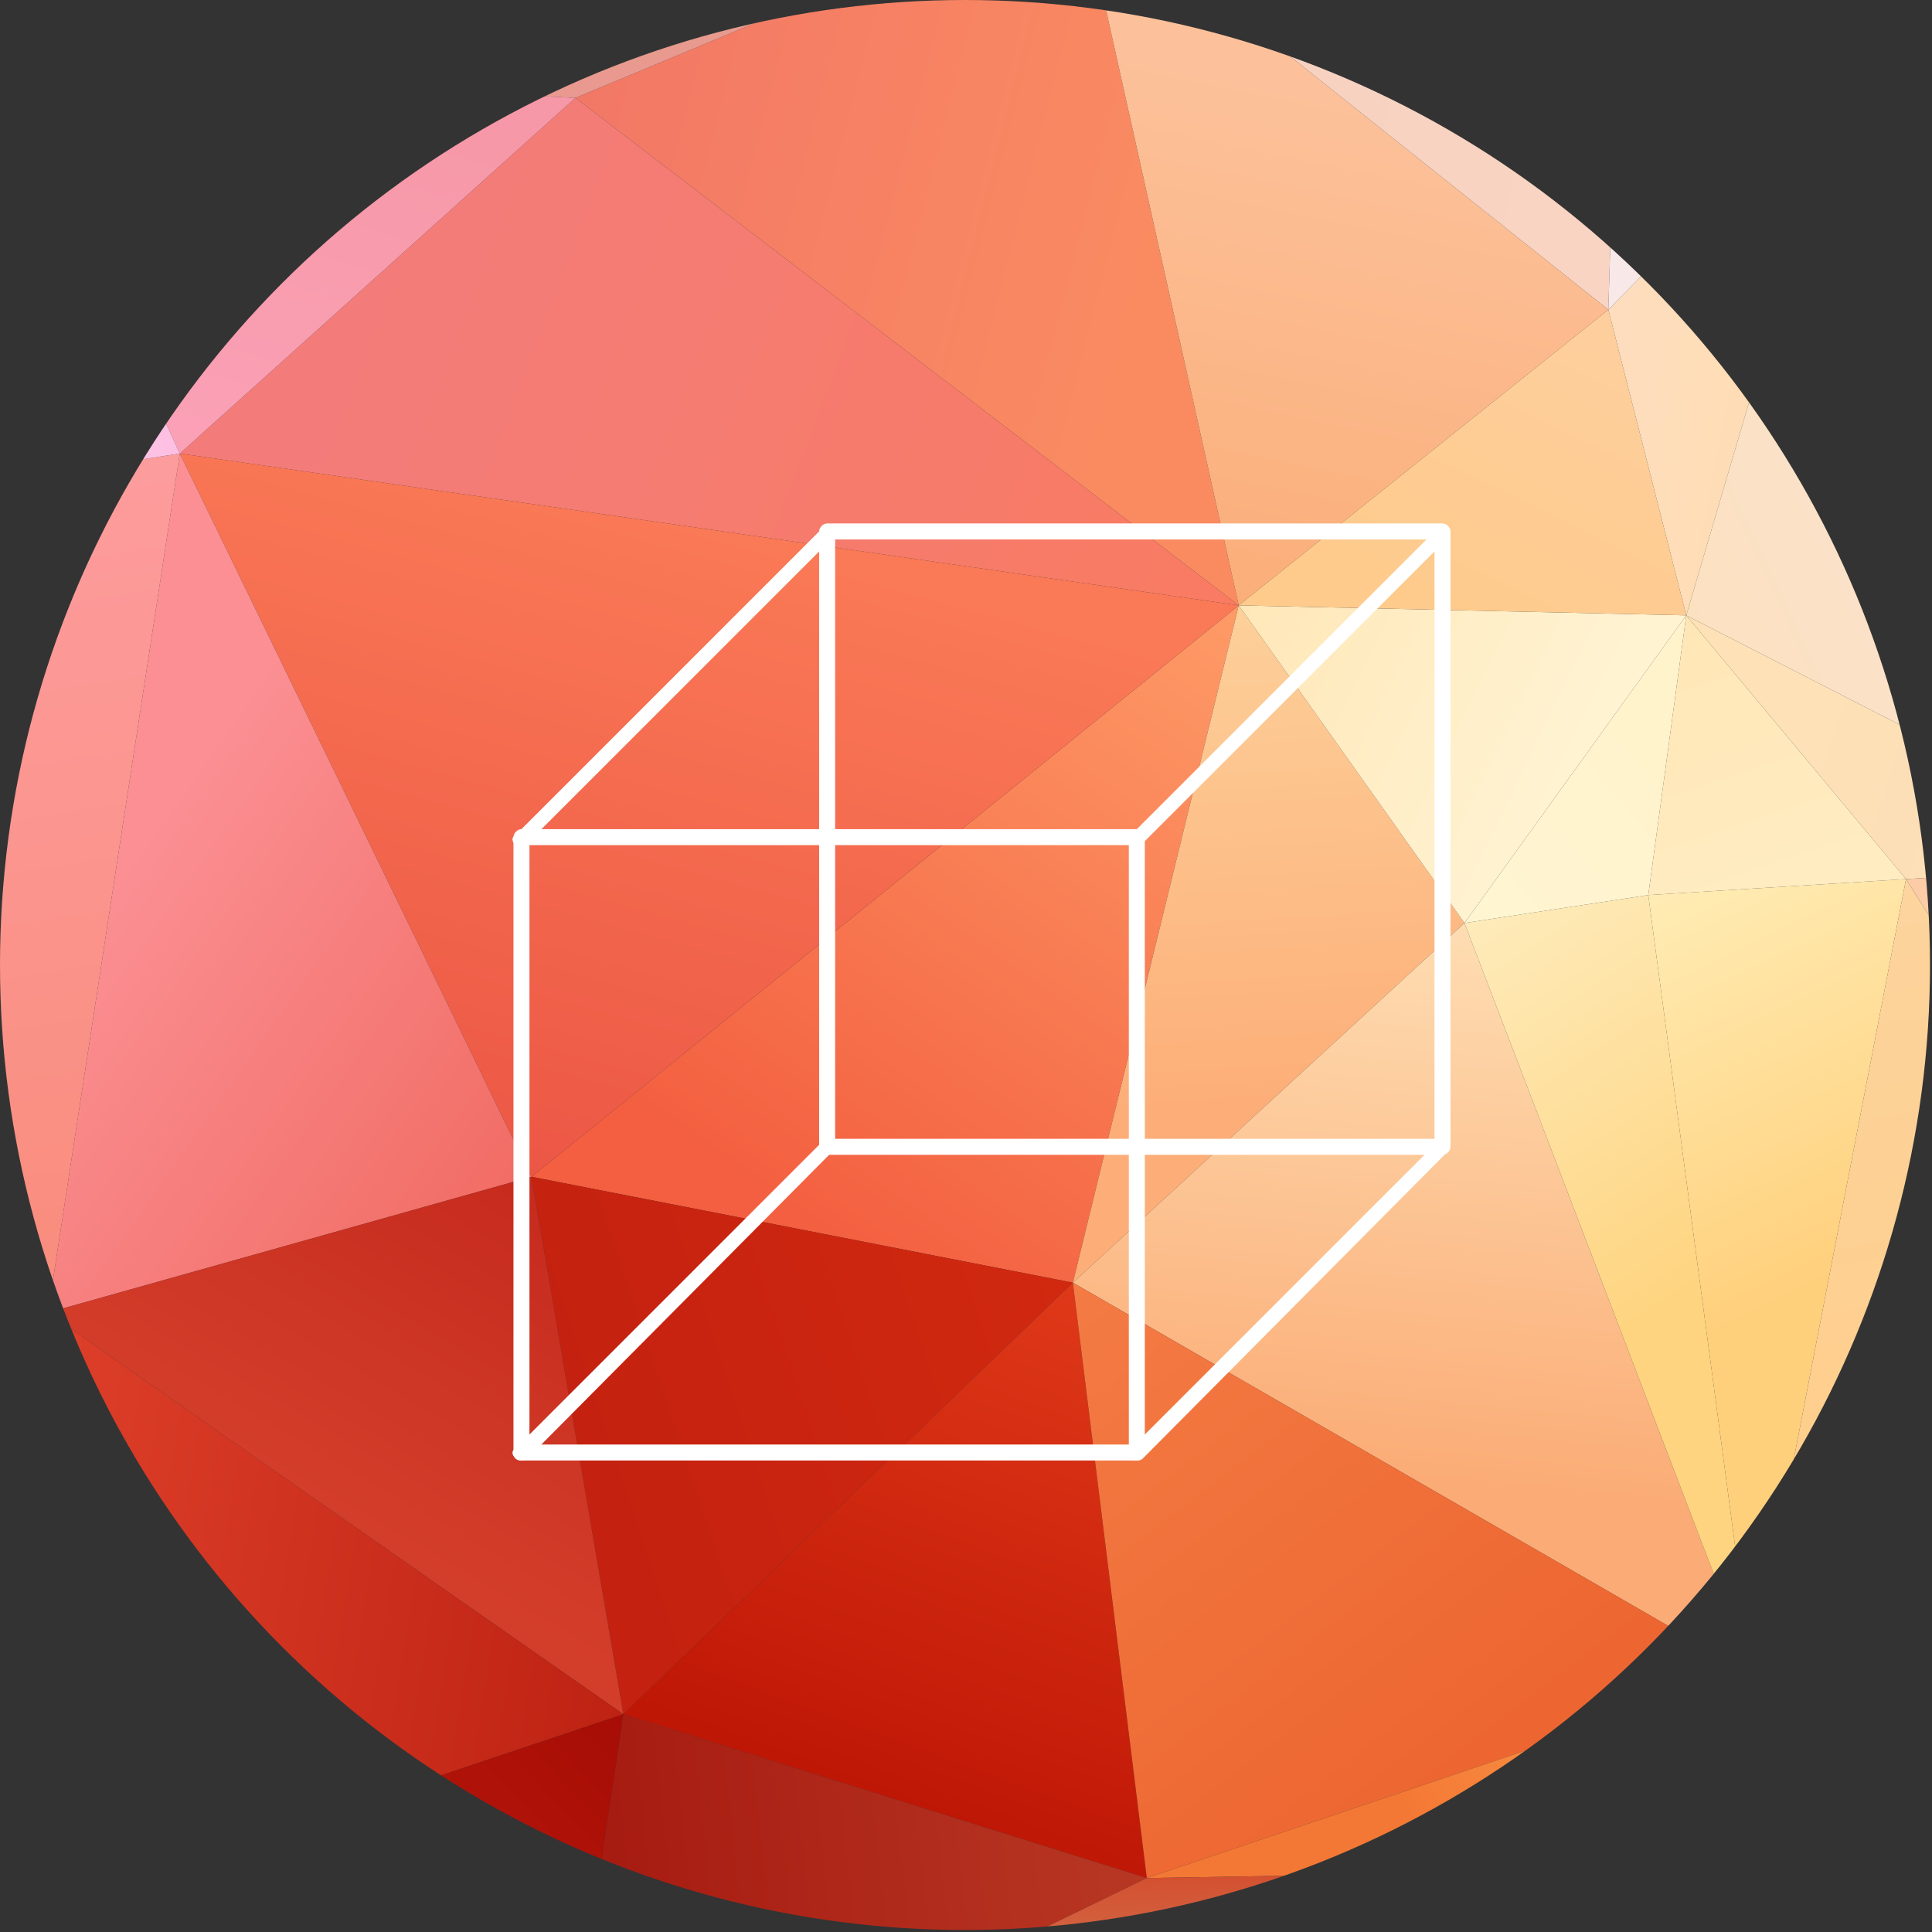 <?xml version="1.0" encoding="utf-8"?>
<!-- Generator: Adobe Illustrator 19.0.1, SVG Export Plug-In . SVG Version: 6.00 Build 0)  -->
<svg version="1.1" id="Calque_1" xmlns="http://www.w3.org/2000/svg" xmlns:xlink="http://www.w3.org/1999/xlink" x="0px" y="0px"
	 viewBox="0 0 96.7 96.7" style="enable-background:new 0 0 96.7 96.7;" xml:space="preserve">
<rect x="0" y="0" width="96.7" height="96.7" fill="#333333" stroke="none"/>
<style type="text/css">
	.st0{clip-path:url(#SVGID_2_);}
	.st1{fill:url(#triangle_x5F_15_1_);}
	.st2{fill:url(#triangle_x5F_17_1_);}
	.st3{fill:url(#triangle_x5F_26_1_);}
	.st4{fill:url(#triangle_x5F_27_1_);}
	.st5{fill:url(#triangle_x5F_31_1_);}
	.st6{fill:url(#triangle_x5F_32_1_);}
	.st7{fill:url(#triangle_x5F_35_1_);}
	.st8{fill:url(#triangle_x5F_41_1_);}
	.st9{fill:url(#triangle_x5F_42_1_);}
	.st10{fill:url(#triangle_x5F_47_1_);}
	.st11{fill:url(#triangle_x5F_52_1_);}
	.st12{fill:url(#triangle_x5F_53_1_);}
	.st13{fill:url(#triangle_x5F_61_1_);}
	.st14{fill:url(#triangle_x5F_63_1_);}
	.st15{fill:url(#triangle_x5F_64_1_);}
	.st16{fill:url(#triangle_x5F_65_1_);}
	.st17{fill:url(#triangle_x5F_69_1_);}
	.st18{fill:url(#triangle_x5F_70_1_);}
	.st19{fill:url(#triangle_x5F_71_1_);}
	.st20{fill:url(#triangle_x5F_73_1_);}
	.st21{fill:url(#triangle_x5F_79_1_);}
	.st22{fill:url(#triangle_x5F_81_1_);}
	.st23{fill:url(#triangle_x5F_82_1_);}
	.st24{fill:url(#triangle_x5F_85_1_);}
	.st25{fill:url(#triangle_x5F_86_2_);}
	.st26{fill:url(#triangle_x5F_90_1_);}
	.st27{fill:url(#triangle_x5F_91_1_);}
	.st28{fill:url(#triangle_x5F_96_1_);}
	.st29{fill:url(#triangle_x5F_97_1_);}
	.st30{fill:url(#triangle_x5F_98_1_);}
	.st31{fill:url(#triangle_x5F_99_2_);}
	.st32{fill:url(#triangle_x5F_102_1_);}
	.st33{fill:url(#triangle_x5F_107_1_);}
	.st34{fill:url(#triangle_x5F_108_1_);}
	.st35{fill:url(#triangle_x5F_110_1_);}
	.st36{fill:url(#triangle_x5F_113_1_);}
	.st37{fill:url(#triangle_x5F_114_1_);}
	.st38{fill:#FFFFFF;}
</style>
<g>
	<defs>
		<circle id="SVGID_1_" cx="48.3" cy="48.3" r="48.3"/>
	</defs>
	<clipPath id="SVGID_2_">
		<use xlink:href="#SVGID_1_"  style="overflow:visible;"/>
	</clipPath>
	<g id="D.I._triangles_20_" class="st0">
		
			<linearGradient id="triangle_x5F_15_1_" gradientUnits="userSpaceOnUse" x1="62.001" y1="-538.197" x2="40.151" y2="-569.447" gradientTransform="matrix(1 0 0 -1 0 -507.917)">
			<stop  offset="0" style="stop-color:#FE9B67"/>
			<stop  offset="1" style="stop-color:#F35F40"/>
		</linearGradient>
		<polygon id="triangle_x5F_15_7_" class="st1" points="62,30.3 26.6,58.9 26.6,58.9 53.7,64.2 53.7,64.2 		"/>
		
			<linearGradient id="triangle_x5F_17_1_" gradientUnits="userSpaceOnUse" x1="62.001" y1="-538.197" x2="63.525" y2="-563.096" gradientTransform="matrix(1 0 0 -1 0 -507.917)">
			<stop  offset="0" style="stop-color:#FDD09A"/>
			<stop  offset="1" style="stop-color:#FDAE78"/>
		</linearGradient>
		<polygon id="triangle_x5F_17_2_" class="st2" points="62,30.3 53.7,64.2 53.7,64.2 73.3,46.2 73.3,46.2 		"/>
		
			<linearGradient id="triangle_x5F_26_1_" gradientUnits="userSpaceOnUse" x1="28.803" y1="-512.791" x2="58.021" y2="-520.244" gradientTransform="matrix(1 0 0 -1 0 -507.917)">
			<stop  offset="0" style="stop-color:#F27866"/>
			<stop  offset="1" style="stop-color:#FA8B61"/>
		</linearGradient>
		<polygon id="triangle_x5F_26_4_" class="st3" points="28.8,4.9 62,30.3 62,30.3 54,-5.6 54,-5.6 		"/>
		
			<linearGradient id="triangle_x5F_27_1_" gradientUnits="userSpaceOnUse" x1="62.001" y1="-538.197" x2="67.252" y2="-512.875" gradientTransform="matrix(1 0 0 -1 0 -507.917)">
			<stop  offset="0" style="stop-color:#FBAE79"/>
			<stop  offset="1" style="stop-color:#FCC19A"/>
		</linearGradient>
		<polygon id="triangle_x5F_27_5_" class="st4" points="62,30.3 80.5,15.5 80.5,15.5 54,-5.6 54,-5.6 		"/>
		
			<linearGradient id="triangle_x5F_31_1_" gradientUnits="userSpaceOnUse" x1="62.001" y1="-538.197" x2="18.895" y2="-521.683" gradientTransform="matrix(1 0 0 -1 0 -507.917)">
			<stop  offset="0" style="stop-color:#F97B62"/>
			<stop  offset="1" style="stop-color:#F37C7A"/>
		</linearGradient>
		<polygon id="triangle_x5F_31_5_" class="st5" points="62,30.3 28.8,4.9 28.8,4.9 9,22.7 9,22.7 		"/>
		
			<linearGradient id="triangle_x5F_32_1_" gradientUnits="userSpaceOnUse" x1="26.601" y1="-566.822" x2="35.494" y2="-534.386" gradientTransform="matrix(1 0 0 -1 0 -507.917)">
			<stop  offset="0" style="stop-color:#EC5745"/>
			<stop  offset="1" style="stop-color:#FA7956"/>
		</linearGradient>
		<polygon id="triangle_x5F_32_3_" class="st6" points="26.6,58.9 62,30.3 62,30.3 9,22.7 9,22.7 		"/>
		
			<linearGradient id="triangle_x5F_35_1_" gradientUnits="userSpaceOnUse" x1="26.601" y1="-566.822" x2="5.683" y2="-552.086" gradientTransform="matrix(1 0 0 -1 0 -507.917)">
			<stop  offset="0" style="stop-color:#F16C64"/>
			<stop  offset="1" style="stop-color:#FB8F93"/>
		</linearGradient>
		<polygon id="triangle_x5F_35_5_" class="st7" points="26.6,58.9 9,22.7 9,22.7 2.4,65.7 2.4,65.7 		"/>
		
			<linearGradient id="triangle_x5F_41_1_" gradientUnits="userSpaceOnUse" x1="53.702" y1="-572.072" x2="28.888" y2="-580.287" gradientTransform="matrix(1 0 0 -1 0 -507.917)">
			<stop  offset="0" style="stop-color:#D12910"/>
			<stop  offset="1" style="stop-color:#C42110"/>
		</linearGradient>
		<polygon id="triangle_x5F_41_13_" class="st8" points="53.7,64.2 26.6,58.9 26.6,58.9 31.2,85.8 31.2,85.8 		"/>
		
			<linearGradient id="triangle_x5F_42_1_" gradientUnits="userSpaceOnUse" x1="26.601" y1="-566.822" x2="16.778" y2="-583.675" gradientTransform="matrix(1 0 0 -1 0 -507.917)">
			<stop  offset="0" style="stop-color:#C62A1D"/>
			<stop  offset="1" style="stop-color:#D33E2A"/>
		</linearGradient>
		<polygon id="triangle_x5F_42_9_" class="st9" points="26.6,58.9 2.4,65.7 2.4,65.7 31.2,85.8 31.2,85.8 		"/>
		
			<linearGradient id="triangle_x5F_47_1_" gradientUnits="userSpaceOnUse" x1="53.702" y1="-572.072" x2="44.301" y2="-597.818" gradientTransform="matrix(1 0 0 -1 0 -507.917)">
			<stop  offset="0" style="stop-color:#DF3919"/>
			<stop  offset="1" style="stop-color:#BF1706"/>
		</linearGradient>
		<polygon id="triangle_x5F_47_7_" class="st10" points="53.7,64.2 31.2,85.8 31.2,85.8 57.4,94 57.4,94 		"/>
		
			<linearGradient id="triangle_x5F_52_1_" gradientUnits="userSpaceOnUse" x1="73.349" y1="-554.119" x2="70.724" y2="-581.896" gradientTransform="matrix(1 0 0 -1 0 -507.917)">
			<stop  offset="0" style="stop-color:#FEDDB2"/>
			<stop  offset="1" style="stop-color:#FBAC76"/>
		</linearGradient>
		<polygon id="triangle_x5F_52_6_" class="st11" points="73.3,46.2 53.7,64.2 53.7,64.2 87.7,83.8 87.7,83.8 		"/>
		
			<linearGradient id="triangle_x5F_53_1_" gradientUnits="userSpaceOnUse" x1="53.702" y1="-572.072" x2="72.587" y2="-596.801" gradientTransform="matrix(1 0 0 -1 0 -507.917)">
			<stop  offset="0" style="stop-color:#F47B44"/>
			<stop  offset="1" style="stop-color:#ED6631"/>
		</linearGradient>
		<polygon id="triangle_x5F_53_9_" class="st12" points="53.7,64.2 57.4,94 57.4,94 87.7,83.8 87.7,83.8 		"/>
		
			<linearGradient id="triangle_x5F_61_1_" gradientUnits="userSpaceOnUse" x1="73.349" y1="-554.119" x2="85.121" y2="-572.242" gradientTransform="matrix(1 0 0 -1 0 -507.917)">
			<stop  offset="0" style="stop-color:#FEEBBA"/>
			<stop  offset="1" style="stop-color:#FED480"/>
		</linearGradient>
		<polygon id="triangle_x5F_61_11_" class="st13" points="73.3,46.2 87.7,83.8 87.7,83.8 82.5,44.8 82.5,44.8 		"/>
		
			<linearGradient id="triangle_x5F_63_1_" gradientUnits="userSpaceOnUse" x1="62.001" y1="-538.197" x2="78.854" y2="-546.412" gradientTransform="matrix(1 0 0 -1 0 -507.917)">
			<stop  offset="0" style="stop-color:#FFE7B8"/>
			<stop  offset="1" style="stop-color:#FFF3D2"/>
		</linearGradient>
		<polygon id="triangle_x5F_63_10_" class="st14" points="62,30.3 73.3,46.2 73.3,46.2 84.4,30.8 84.4,30.8 		"/>
		
			<linearGradient id="triangle_x5F_64_1_" gradientUnits="userSpaceOnUse" x1="73.349" y1="-554.119" x2="83.427" y2="-545.735" gradientTransform="matrix(1 0 0 -1 0 -507.917)">
			<stop  offset="0" style="stop-color:#FFF5D1"/>
			<stop  offset="1" style="stop-color:#FFF3CC"/>
		</linearGradient>
		<polygon id="triangle_x5F_64_4_" class="st15" points="73.3,46.2 82.5,44.8 82.5,44.8 84.4,30.8 84.4,30.8 		"/>
		
			<linearGradient id="triangle_x5F_65_1_" gradientUnits="userSpaceOnUse" x1="80.463" y1="-523.462" x2="73.18" y2="-538.451" gradientTransform="matrix(1 0 0 -1 0 -507.917)">
			<stop  offset="0" style="stop-color:#FECF9E"/>
			<stop  offset="1" style="stop-color:#FECB8D"/>
		</linearGradient>
		<polygon id="triangle_x5F_65_9_" class="st16" points="80.5,15.5 62,30.3 62,30.3 84.4,30.8 84.4,30.8 		"/>
		
			<linearGradient id="triangle_x5F_69_1_" gradientUnits="userSpaceOnUse" x1="82.495" y1="-552.764" x2="91.557" y2="-571.818" gradientTransform="matrix(1 0 0 -1 0 -507.917)">
			<stop  offset="0" style="stop-color:#FFECB4"/>
			<stop  offset="1" style="stop-color:#FFD07C"/>
		</linearGradient>
		<polygon id="triangle_x5F_69_9_" class="st17" points="82.5,44.8 87.7,83.8 87.7,83.8 95.4,44 95.4,44 		"/>
		
			<linearGradient id="triangle_x5F_70_1_" gradientUnits="userSpaceOnUse" x1="108.579" y1="-551.07" x2="89.863" y2="-545.311" gradientTransform="matrix(1 0 0 -1 0 -507.917)">
			<stop  offset="0" style="stop-color:#FCDBBA"/>
			<stop  offset="1" style="stop-color:#FEE1B6"/>
		</linearGradient>
		<polygon id="triangle_x5F_70_11_" class="st18" points="108.6,43.2 84.4,30.8 84.4,30.8 95.4,44 95.4,44 		"/>
		
			<linearGradient id="triangle_x5F_71_1_" gradientUnits="userSpaceOnUse" x1="84.359" y1="-538.706" x2="88.932" y2="-552.34" gradientTransform="matrix(1 0 0 -1 0 -507.917)">
			<stop  offset="0" style="stop-color:#FFE6B6"/>
			<stop  offset="1" style="stop-color:#FFECC1"/>
		</linearGradient>
		<polygon id="triangle_x5F_71_6_" class="st19" points="84.4,30.8 82.5,44.8 82.5,44.8 95.4,44 95.4,44 		"/>
		
			<linearGradient id="triangle_x5F_73_1_" gradientUnits="userSpaceOnUse" x1="31.174" y1="-593.753" x2="1.28" y2="-588.841" gradientTransform="matrix(1 0 0 -1 0 -507.917)">
			<stop  offset="0" style="stop-color:#BE2212"/>
			<stop  offset="1" style="stop-color:#DC3E29"/>
		</linearGradient>
		<polygon id="triangle_x5F_73_8_" class="st20" points="31.2,85.8 2.4,65.7 2.4,65.7 0.2,96.2 0.2,96.2 		"/>
		
			<linearGradient id="triangle_x5F_79_1_" gradientUnits="userSpaceOnUse" x1="2.381" y1="-573.597" x2="-3.801" y2="-532.608" gradientTransform="matrix(1 0 0 -1 0 -507.917)">
			<stop  offset="0" style="stop-color:#F98C7C"/>
			<stop  offset="1" style="stop-color:#FD9C9D"/>
		</linearGradient>
		<polygon id="triangle_x5F_79_5_" class="st21" points="2.4,65.7 9,22.7 9,22.7 -16.6,26.7 -16.6,26.7 		"/>
		
			<linearGradient id="triangle_x5F_81_1_" gradientUnits="userSpaceOnUse" x1="0.179" y1="-604.084" x2="-7.104" y2="-554.119" gradientTransform="matrix(1 0 0 -1 0 -507.917)">
			<stop  offset="0" style="stop-color:#F56B4D"/>
			<stop  offset="1" style="stop-color:#F9836C"/>
		</linearGradient>
		<polygon id="triangle_x5F_81_2_" class="st22" points="0.2,96.2 2.4,65.7 2.4,65.7 -16.6,26.7 -16.6,26.7 		"/>
		
			<linearGradient id="triangle_x5F_82_1_" gradientUnits="userSpaceOnUse" x1="28.803" y1="-512.791" x2="27.11" y2="-506.863" gradientTransform="matrix(1 0 0 -1 0 -507.917)">
			<stop  offset="0" style="stop-color:#E99991"/>
			<stop  offset="1" style="stop-color:#E59D82"/>
		</linearGradient>
		<polygon id="triangle_x5F_82_3_" class="st23" points="28.8,4.9 54,-5.6 54,-5.6 0.2,3.5 0.2,3.5 		"/>
		
			<linearGradient id="triangle_x5F_85_1_" gradientUnits="userSpaceOnUse" x1="8.986" y1="-530.575" x2="14.491" y2="-512.114" gradientTransform="matrix(1 0 0 -1 0 -507.917)">
			<stop  offset="0" style="stop-color:#FBA1B7"/>
			<stop  offset="1" style="stop-color:#F698A7"/>
		</linearGradient>
		<polygon id="triangle_x5F_85_4_" class="st24" points="9,22.7 28.8,4.9 28.8,4.9 0.2,3.5 0.2,3.5 		"/>
		
			<linearGradient id="triangle_x5F_86_2_" gradientUnits="userSpaceOnUse" x1="-16.59" y1="-534.64" x2="4.582" y2="-521.006" gradientTransform="matrix(1 0 0 -1 0 -507.917)">
			<stop  offset="0" style="stop-color:#FED2F3"/>
			<stop  offset="1" style="stop-color:#FDBFE1"/>
		</linearGradient>
		<polygon id="triangle_x5F_86_1_" class="st25" points="-16.6,26.7 9,22.7 9,22.7 0.2,3.5 0.2,3.5 		"/>
		
			<linearGradient id="triangle_x5F_90_1_" gradientUnits="userSpaceOnUse" x1="57.428" y1="-601.883" x2="29.481" y2="-605.016" gradientTransform="matrix(1 0 0 -1 0 -507.917)">
			<stop  offset="0" style="stop-color:#B83724"/>
			<stop  offset="1" style="stop-color:#A61A10"/>
		</linearGradient>
		<polygon id="triangle_x5F_90_2_" class="st26" points="57.4,94 31.2,85.8 31.2,85.8 27.8,108.4 27.8,108.4 		"/>
		
			<linearGradient id="triangle_x5F_91_1_" gradientUnits="userSpaceOnUse" x1="31.174" y1="-593.753" x2="13.983" y2="-610.182" gradientTransform="matrix(1 0 0 -1 0 -507.917)">
			<stop  offset="0" style="stop-color:#A70D06"/>
			<stop  offset="1" style="stop-color:#BF1D0C"/>
		</linearGradient>
		<polygon id="triangle_x5F_91_2_" class="st27" points="31.2,85.8 0.2,96.2 0.2,96.2 27.8,108.4 27.8,108.4 		"/>
		
			<linearGradient id="triangle_x5F_96_1_" gradientUnits="userSpaceOnUse" x1="87.746" y1="-591.72" x2="72.418" y2="-601.629" gradientTransform="matrix(1 0 0 -1 0 -507.917)">
			<stop  offset="0" style="stop-color:#FDA850"/>
			<stop  offset="1" style="stop-color:#F47835"/>
		</linearGradient>
		<polygon id="triangle_x5F_96_2_" class="st28" points="87.7,83.8 57.4,94 57.4,94 87.4,93.5 87.4,93.5 		"/>
		
			<linearGradient id="triangle_x5F_97_1_" gradientUnits="userSpaceOnUse" x1="57.428" y1="-601.883" x2="57.597" y2="-608.827" gradientTransform="matrix(1 0 0 -1 0 -507.917)">
			<stop  offset="0" style="stop-color:#D35030"/>
			<stop  offset="1" style="stop-color:#D17F5A"/>
		</linearGradient>
		<polygon id="triangle_x5F_97_3_" class="st29" points="57.4,94 27.8,108.4 27.8,108.4 87.4,93.5 87.4,93.5 		"/>
		
			<linearGradient id="triangle_x5F_98_1_" gradientUnits="userSpaceOnUse" x1="108.579" y1="-551.07" x2="105.7" y2="-568.261" gradientTransform="matrix(1 0 0 -1 0 -507.917)">
			<stop  offset="0" style="stop-color:#FBCCAA"/>
			<stop  offset="1" style="stop-color:#FDCB99"/>
		</linearGradient>
		<polygon id="triangle_x5F_98_2_" class="st30" points="108.6,43.2 95.4,44 95.4,44 116,76.7 116,76.7 		"/>
		
			<linearGradient id="triangle_x5F_99_2_" gradientUnits="userSpaceOnUse" x1="95.368" y1="-551.917" x2="101.889" y2="-588.163" gradientTransform="matrix(1 0 0 -1 0 -507.917)">
			<stop  offset="0" style="stop-color:#FDD49E"/>
			<stop  offset="1" style="stop-color:#FECC86"/>
		</linearGradient>
		<polygon id="triangle_x5F_99_1_" class="st31" points="95.4,44 87.7,83.8 87.7,83.8 116,76.7 116,76.7 		"/>
		
			<linearGradient id="triangle_x5F_102_1_" gradientUnits="userSpaceOnUse" x1="87.746" y1="-591.72" x2="101.719" y2="-592.99" gradientTransform="matrix(1 0 0 -1 0 -507.917)">
			<stop  offset="0" style="stop-color:#FFA95A"/>
			<stop  offset="1" style="stop-color:#FE9F51"/>
		</linearGradient>
		<polygon id="triangle_x5F_102_2_" class="st32" points="87.7,83.8 87.4,93.5 87.4,93.5 116,76.7 116,76.7 		"/>
		
			<linearGradient id="triangle_x5F_107_1_" gradientUnits="userSpaceOnUse" x1="80.463" y1="-523.462" x2="88.423" y2="-524.986" gradientTransform="matrix(1 0 0 -1 0 -507.917)">
			<stop  offset="0" style="stop-color:#FDDDBE"/>
			<stop  offset="1" style="stop-color:#FEDDB5"/>
		</linearGradient>
		<polygon id="triangle_x5F_107_2_" class="st33" points="80.5,15.5 84.4,30.8 84.4,30.8 92.5,3.3 92.5,3.3 		"/>
		
			<linearGradient id="triangle_x5F_108_1_" gradientUnits="userSpaceOnUse" x1="84.358" y1="-538.706" x2="100.534" y2="-531.168" gradientTransform="matrix(1 0 0 -1 0 -507.917)">
			<stop  offset="0" style="stop-color:#FCE1C1"/>
			<stop  offset="1" style="stop-color:#FAE2CE"/>
		</linearGradient>
		<polygon id="triangle_x5F_108_2_" class="st34" points="84.4,30.8 108.6,43.2 108.6,43.2 92.5,3.3 92.5,3.3 		"/>
		
			<linearGradient id="triangle_x5F_110_1_" gradientUnits="userSpaceOnUse" x1="0.179" y1="-511.436" x2="67.76" y2="-496.616" gradientTransform="matrix(1 0 0 -1 0 -507.917)">
			<stop  offset="0" style="stop-color:#E8A895"/>
			<stop  offset="1" style="stop-color:#ECBD9D"/>
		</linearGradient>
		<polygon id="triangle_x5F_110_2_" class="st35" points="0.2,3.5 54,-5.6 54,-5.6 81.5,-17 81.5,-17 		"/>
		
			<linearGradient id="triangle_x5F_113_1_" gradientUnits="userSpaceOnUse" x1="54.04" y1="-502.29" x2="80.971" y2="-507.202" gradientTransform="matrix(1 0 0 -1 0 -507.917)">
			<stop  offset="0" style="stop-color:#F6D0BF"/>
			<stop  offset="1" style="stop-color:#F9D4C3"/>
		</linearGradient>
		<polygon id="triangle_x5F_113_2_" class="st36" points="54,-5.6 80.5,15.5 80.5,15.5 81.5,-17 81.5,-17 		"/>
		
			<linearGradient id="triangle_x5F_114_1_" gradientUnits="userSpaceOnUse" x1="80.463" y1="-523.462" x2="86.984" y2="-501.104" gradientTransform="matrix(1 0 0 -1 0 -507.917)">
			<stop  offset="0" style="stop-color:#F8E8E7"/>
			<stop  offset="1" style="stop-color:#F4EDF6"/>
		</linearGradient>
		<polygon id="triangle_x5F_114_2_" class="st37" points="80.5,15.5 92.5,3.3 92.5,3.3 81.5,-17 81.5,-17 		"/>
	</g>
</g>
<g>
	<g>
		<path class="st38" d="M56.9,73.1H26.1c-0.2,0-0.4-0.2-0.4-0.4V41.9c0-0.2,0.2-0.4,0.4-0.4h30.8c0.2,0,0.4,0.2,0.4,0.4v30.8
			C57.3,72.9,57.1,73.1,56.9,73.1z M26.5,72.3h30v-30h-30V72.3z"/>
	</g>
	<g>
		<path class="st38" d="M72.2,57.8H41.4c-0.2,0-0.4-0.2-0.4-0.4V26.6c0-0.2,0.2-0.4,0.4-0.4h30.8c0.2,0,0.4,0.2,0.4,0.4v30.8
			C72.6,57.6,72.4,57.8,72.2,57.8z M41.8,57h30V27h-30V57z"/>
	</g>
	<g>
		<g>
			<g>
				<path class="st38" d="M56.9,42.4c-0.1,0-0.2,0-0.3-0.1c-0.2-0.2-0.2-0.4,0-0.5l15.3-15.3c0.2-0.2,0.4-0.2,0.5,0
					c0.2,0.2,0.2,0.4,0,0.5L57.2,42.2C57.1,42.3,57,42.4,56.9,42.4z"/>
			</g>
			<g>
				<path class="st38" d="M26.1,42.4c-0.1,0-0.2,0-0.3-0.1c-0.2-0.2-0.2-0.4,0-0.5l15.3-15.3c0.2-0.2,0.4-0.2,0.5,0
					c0.2,0.2,0.2,0.4,0,0.5L26.4,42.2C26.3,42.3,26.2,42.4,26.1,42.4z"/>
			</g>
		</g>
		<g>
			<g>
				<path class="st38" d="M56.9,73.1c-0.1,0-0.2,0-0.3-0.1c-0.2-0.2-0.2-0.4,0-0.5l15.3-15.3c0.2-0.2,0.4-0.2,0.5,0s0.2,0.4,0,0.5
					L57.2,73C57.1,73.1,57,73.1,56.9,73.1z"/>
			</g>
			<g>
				<path class="st38" d="M26.1,73.1c-0.1,0-0.2,0-0.3-0.1c-0.2-0.2-0.2-0.4,0-0.5l15.3-15.3c0.2-0.2,0.4-0.2,0.5,0
					c0.2,0.2,0.2,0.4,0,0.5L26.4,73C26.3,73.1,26.2,73.1,26.1,73.1z"/>
			</g>
		</g>
	</g>
</g>
</svg>
